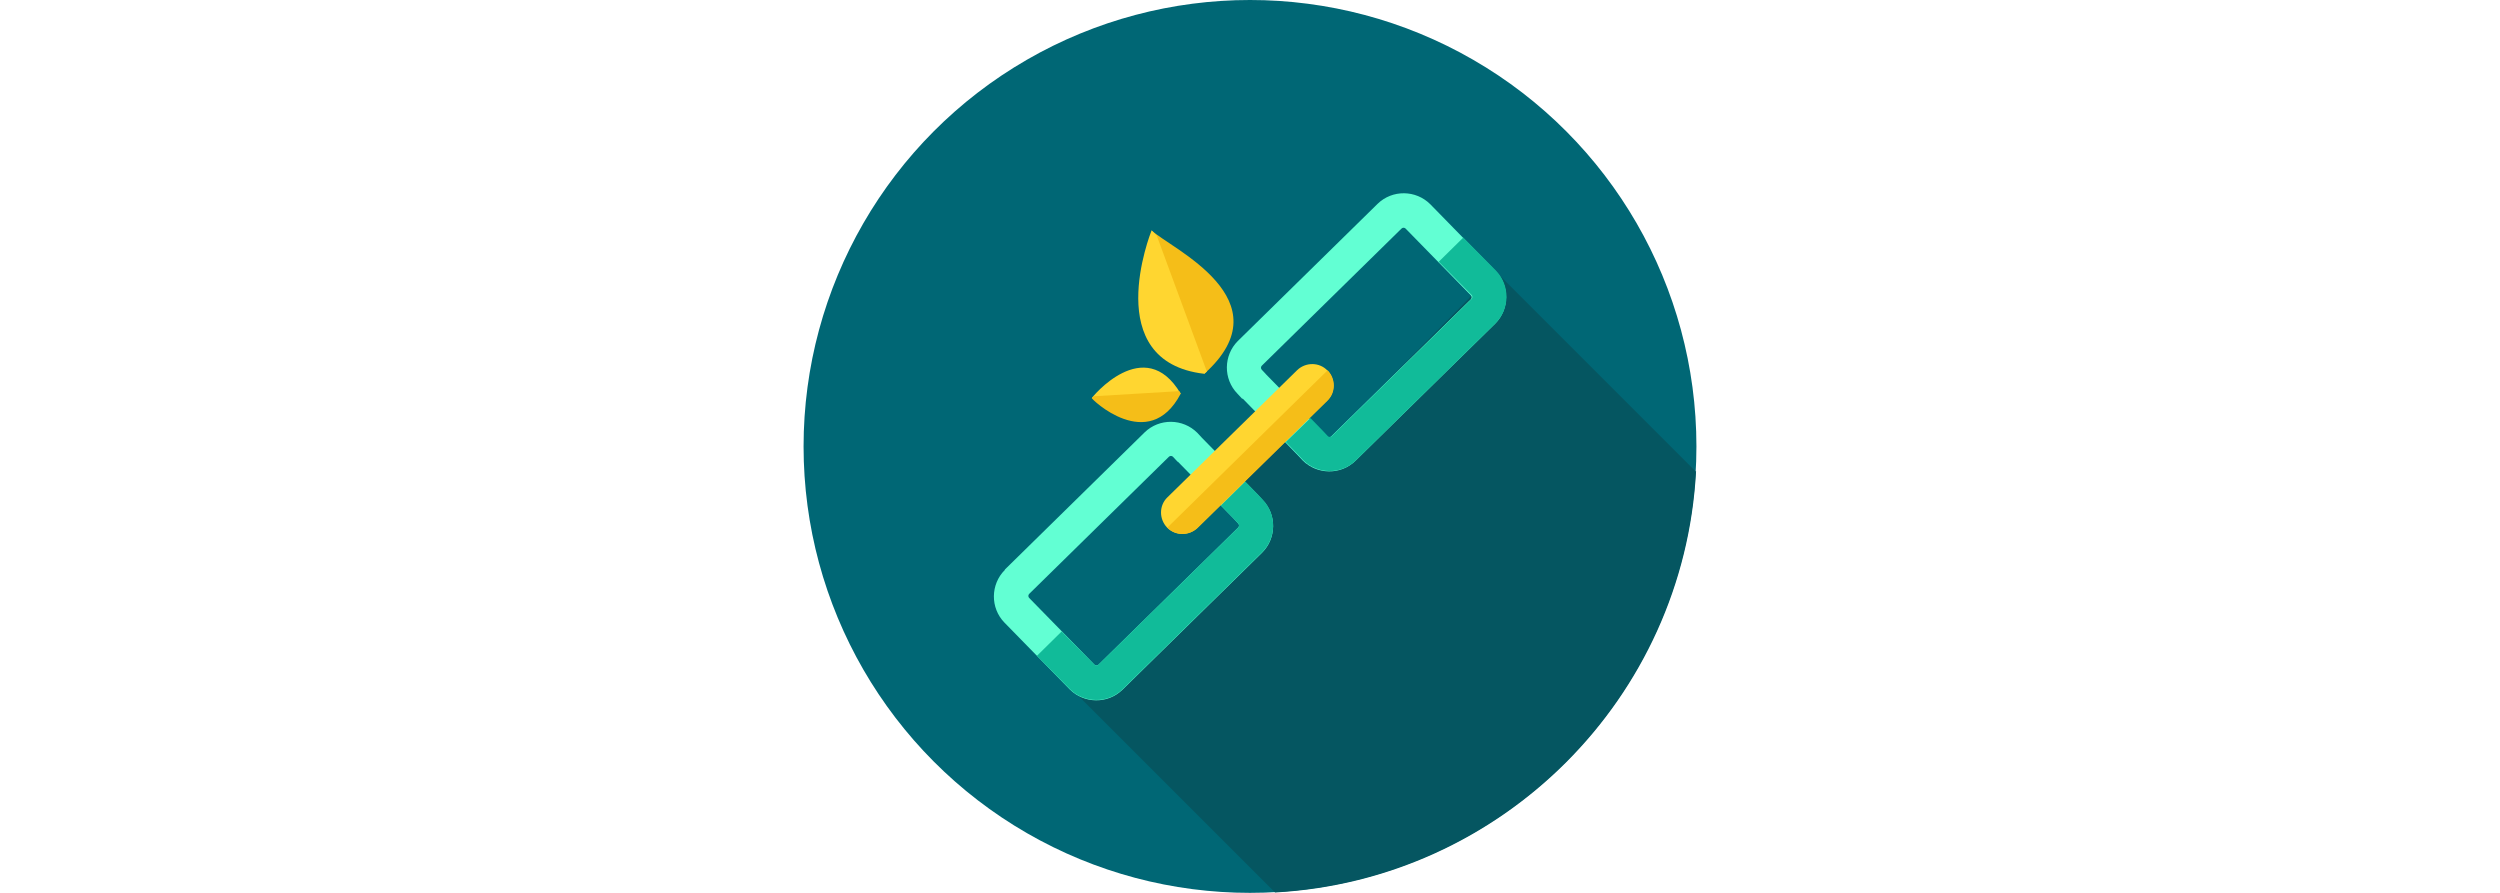 <svg height="25px" width="70px" version="1.1" id="Layer_1" xmlns="http://www.w3.org/2000/svg"
    xmlns:xlink="http://www.w3.org/1999/xlink" viewBox="0 0 511.995 511.995" xml:space="preserve" fill="#ffffff">
    <g id="SVGRepo_bgCarrier" stroke-width="0"></g>
    <g id="SVGRepo_tracerCarrier" stroke-linecap="round" stroke-linejoin="round"></g>
    <g id="SVGRepo_iconCarrier">
        <circle style="fill:#006775;" cx="255.997" cy="255.997" r="255.997"></circle>
        <path style="fill:#055661;"
            d="M511.789,270.163c-6.976,130.22-111.194,234.437-241.414,241.625L157.067,398.48l108.235-109.715 l-20.717-21.351l22.831-22.408l20.506,20.928L396.79,155.586l114.788,114.788L511.789,270.163z">
        </path>
        <path style="fill:#FFD630;" d="M216.258,225.77l-50.946,2.537C164.888,228.307,195.541,190.678,216.258,225.77z">
        </path>
        <g>
            <path style="fill:#F5BE18;"
                d="M229.787,214.355l-30.23-82.233C210.127,142.27,277.139,171.865,229.787,214.355z"></path>
            <path style="fill:#F5BE18;"
                d="M216.258,225.77v-0.211l-0.846-1.269l-49.255,2.96l-0.846,1.057 C164.466,228.307,197.866,260.862,216.258,225.77z">
            </path>
        </g>
        <path style="fill:#FFD630;"
            d="M229.787,214.355l1.48-1.269l-28.75-78.005l-2.96-2.96 C198.923,133.813,169.75,207.379,229.787,214.355z">
        </path>
        <g>
            <path style="fill:#62ffd3;"
                d="M115.422,326.606l80.119-78.639c8.456-8.244,21.986-8.033,30.23,0.211l2.748,2.96l31.921,32.555 l2.748,2.96c8.244,8.456,8.033,21.986-0.211,30.23l-80.119,78.639c-8.456,8.244-21.986,8.033-30.23-0.211l-37.417-38.263 c-8.244-8.456-8.033-21.986,0.211-30.23v-0.212H115.422z M214.566,264.879l-2.748-2.96c-0.634-0.634-1.691-0.634-2.325,0 l-80.119,78.639c-0.634,0.634-0.634,1.691,0,2.325l37.417,38.263c0.634,0.634,1.691,0.634,2.325,0l80.119-78.639 c0.634-0.634,0.634-1.691,0-2.325l-2.748-2.96l-31.921-32.555L214.566,264.879L214.566,264.879z">
            </path>
            <path style="fill:#62ffd3;"
                d="M249.024,195.541l80.119-78.639c8.456-8.244,21.986-8.033,30.23,0.211l37.417,38.263 c8.244,8.456,8.033,21.986-0.211,30.23l-80.119,78.639c-8.456,8.244-21.986,8.033-30.23-0.211l-2.748-2.96l-31.71-32.555 l-0.211,0.211l-2.748-2.96C240.568,217.315,240.779,203.785,249.024,195.541z M297.433,247.333l2.748,2.96 c0.634,0.634,1.691,0.634,2.325,0l80.119-78.639c0.634-0.634,0.634-1.691,0-2.325l-37.417-38.263c-0.634-0.634-1.691-0.634-2.325,0 l-80.119,78.639c-0.634,0.634-0.634,1.691,0,2.325l2.748,2.96l31.921,32.555v-0.212H297.433z">
            </path>
        </g>
        <path style="fill:#FFD630;"
            d="M208.647,285.172l74.411-72.932c4.862-4.651,12.684-4.651,17.335,0.211l0,0 c4.651,4.862,4.651,12.684-0.211,17.335l-74.411,72.932c-4.862,4.651-12.684,4.651-17.335-0.211l0,0 C203.785,297.645,203.785,289.823,208.647,285.172z">
        </path>
        <g>
            <path style="fill:#11bb99;"
                d="M253.252,276.083l7.187,7.399l2.748,2.96c8.244,8.456,8.033,21.986-0.211,30.23l-80.119,78.639 c-8.456,8.244-21.986,8.033-30.23-0.211l-18.815-19.026l14.164-13.953l18.815,19.026c0.634,0.634,1.691,0.634,2.325,0 l80.119-78.639c0.634-0.634,0.634-1.691,0-2.325l-2.748-2.96l-7.187-7.399l14.164-13.953L253.252,276.083z">
            </path>
            <path style="fill:#11bb99;"
                d="M378.187,136.139l18.815,19.026c8.244,8.456,8.033,21.986-0.211,30.23l-80.119,78.639 c-8.456,8.244-21.986,8.033-30.23-0.211l-2.748-2.96l-7.187-7.399l14.164-13.74l7.187,7.399l2.748,2.96 c0.634,0.634,1.691,0.634,2.325,0l80.119-78.639c0.634-0.634,0.634-1.691,0-2.325l-18.815-19.026l14.164-13.953H378.187z">
            </path>
        </g>
        <path style="fill:#F5BE18;"
            d="M300.604,212.453L300.604,212.453c4.651,4.862,4.651,12.684-0.211,17.335l-74.411,72.932 c-4.862,4.651-12.684,4.651-17.335-0.211l0,0l91.957-90.266V212.453z">
        </path>
    </g>
</svg>